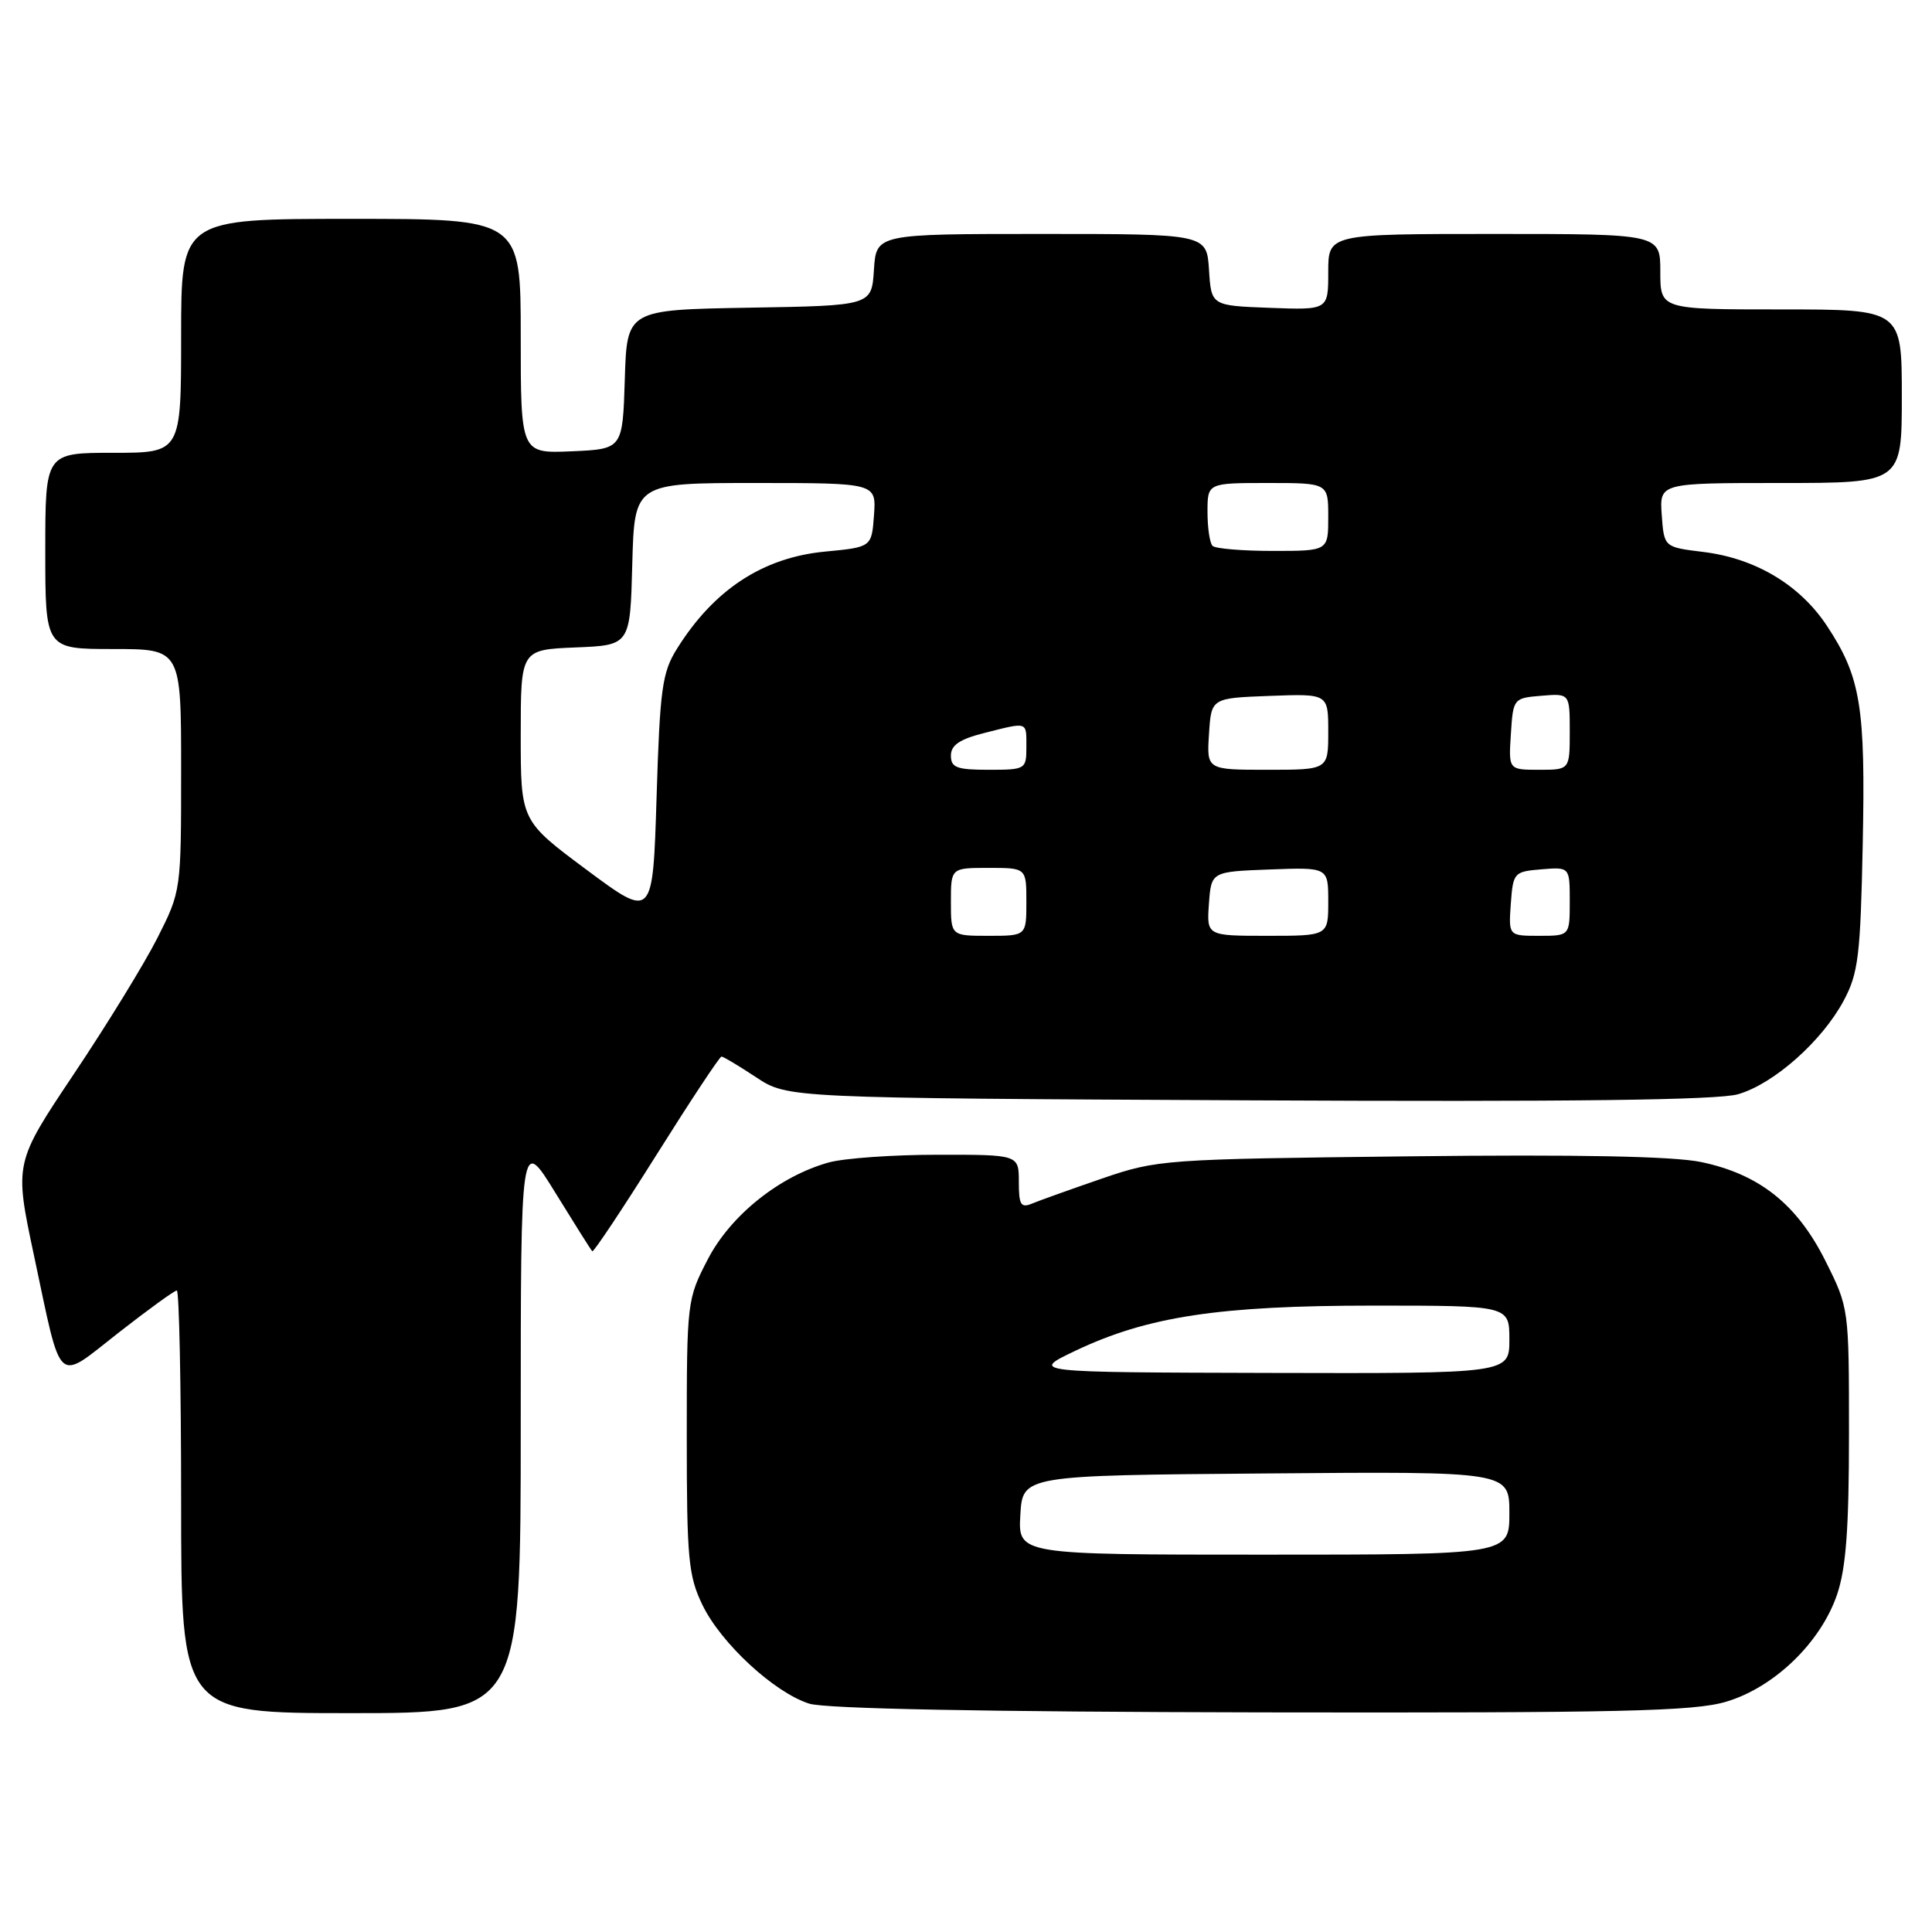 <?xml version="1.0" encoding="UTF-8" standalone="no"?>
<!DOCTYPE svg PUBLIC "-//W3C//DTD SVG 1.1//EN" "http://www.w3.org/Graphics/SVG/1.1/DTD/svg11.dtd" >
<svg xmlns="http://www.w3.org/2000/svg" xmlns:xlink="http://www.w3.org/1999/xlink" version="1.1" viewBox="0 0 256 256">
 <g >
 <path fill="currentColor"
d=" M 69.00 188.80 C 69.00 150.59 69.00 150.59 73.59 158.05 C 76.12 162.15 78.31 165.64 78.48 165.80 C 78.64 165.97 82.46 160.23 86.97 153.05 C 91.48 145.87 95.36 140.00 95.60 140.00 C 95.85 140.00 97.91 141.24 100.20 142.75 C 104.35 145.50 104.35 145.50 165.43 145.80 C 208.08 146.01 227.65 145.77 230.31 144.99 C 235.06 143.61 241.45 137.93 244.31 132.57 C 246.24 128.96 246.52 126.62 246.82 111.91 C 247.20 93.59 246.56 89.70 242.06 82.90 C 238.47 77.48 232.58 73.97 225.65 73.13 C 220.50 72.50 220.50 72.50 220.19 68.25 C 219.89 64.00 219.89 64.00 235.94 64.00 C 252.00 64.00 252.00 64.00 252.00 52.50 C 252.00 41.00 252.00 41.00 236.00 41.00 C 220.00 41.00 220.00 41.00 220.00 36.00 C 220.00 31.00 220.00 31.00 198.00 31.00 C 176.00 31.00 176.00 31.00 176.00 36.04 C 176.00 41.08 176.00 41.08 168.25 40.79 C 160.50 40.50 160.50 40.50 160.20 35.75 C 159.89 31.00 159.89 31.00 138.00 31.00 C 116.11 31.00 116.11 31.00 115.80 35.75 C 115.50 40.50 115.50 40.50 99.29 40.77 C 83.07 41.05 83.07 41.05 82.79 50.27 C 82.50 59.50 82.50 59.50 75.75 59.80 C 69.00 60.09 69.00 60.09 69.00 44.55 C 69.00 29.00 69.00 29.00 46.50 29.00 C 24.00 29.00 24.00 29.00 24.00 44.50 C 24.00 60.00 24.00 60.00 15.00 60.00 C 6.00 60.00 6.00 60.00 6.00 73.00 C 6.00 86.00 6.00 86.00 15.00 86.00 C 24.00 86.00 24.00 86.00 24.00 102.03 C 24.00 117.99 23.99 118.08 20.88 124.24 C 19.17 127.63 14.19 135.74 9.83 142.25 C 1.90 154.10 1.90 154.10 4.49 166.30 C 8.26 184.01 7.32 183.15 15.71 176.59 C 19.64 173.52 23.11 171.00 23.43 171.00 C 23.74 171.00 24.00 183.60 24.00 199.00 C 24.00 227.00 24.00 227.00 46.50 227.00 C 69.00 227.00 69.00 227.00 69.00 188.80 Z  M 228.71 225.49 C 235.09 223.60 241.25 217.65 243.42 211.29 C 244.61 207.78 245.00 202.55 245.00 189.98 C 245.00 173.33 245.00 173.32 241.88 167.08 C 238.12 159.56 233.11 155.58 225.38 153.97 C 221.69 153.21 209.06 152.96 186.70 153.22 C 154.13 153.59 153.36 153.65 146.00 156.17 C 141.88 157.59 137.71 159.08 136.75 159.48 C 135.27 160.10 135.00 159.65 135.00 156.61 C 135.00 153.00 135.00 153.00 124.25 153.01 C 118.34 153.01 111.85 153.47 109.82 154.03 C 103.29 155.85 96.82 161.02 93.79 166.86 C 91.04 172.15 91.00 172.48 91.00 190.30 C 91.00 206.57 91.21 208.80 93.08 212.67 C 95.54 217.75 102.58 224.26 107.22 225.74 C 109.34 226.42 130.50 226.83 167.07 226.90 C 214.74 226.98 224.43 226.76 228.71 225.49 Z  M 126.00 119.50 C 126.00 115.00 126.00 115.00 131.00 115.00 C 136.00 115.00 136.00 115.00 136.00 119.50 C 136.00 124.00 136.00 124.00 131.00 124.00 C 126.00 124.00 126.00 124.00 126.00 119.50 Z  M 160.19 119.75 C 160.50 115.50 160.50 115.50 168.25 115.21 C 176.00 114.92 176.00 114.92 176.00 119.46 C 176.00 124.00 176.00 124.00 167.94 124.00 C 159.89 124.00 159.89 124.00 160.19 119.75 Z  M 200.19 119.75 C 200.49 115.62 200.61 115.49 204.25 115.19 C 208.00 114.88 208.00 114.88 208.00 119.44 C 208.00 124.00 208.00 124.00 203.94 124.00 C 199.89 124.00 199.89 124.00 200.19 119.75 Z  M 77.75 115.27 C 69.00 108.76 69.00 108.76 69.00 97.42 C 69.00 86.09 69.00 86.09 76.25 85.79 C 83.50 85.50 83.50 85.50 83.78 74.75 C 84.07 64.00 84.07 64.00 100.09 64.00 C 116.11 64.00 116.11 64.00 115.81 68.25 C 115.50 72.50 115.50 72.50 109.32 73.09 C 101.06 73.88 94.57 78.15 89.68 86.00 C 87.74 89.11 87.44 91.30 87.00 105.64 C 86.50 121.77 86.50 121.77 77.75 115.27 Z  M 126.00 100.12 C 126.00 98.73 127.16 97.95 130.44 97.12 C 136.27 95.65 136.00 95.56 136.00 99.00 C 136.00 101.93 135.89 102.00 131.00 102.00 C 126.77 102.00 126.00 101.71 126.00 100.12 Z  M 160.20 97.25 C 160.50 92.50 160.50 92.50 168.25 92.21 C 176.00 91.92 176.00 91.92 176.00 96.96 C 176.00 102.00 176.00 102.00 167.95 102.00 C 159.89 102.00 159.89 102.00 160.20 97.25 Z  M 200.20 97.25 C 200.50 92.55 200.54 92.50 204.25 92.19 C 208.00 91.88 208.00 91.88 208.00 96.94 C 208.00 102.00 208.00 102.00 203.95 102.00 C 199.89 102.00 199.89 102.00 200.20 97.25 Z  M 160.67 72.33 C 160.30 71.97 160.00 69.94 160.00 67.83 C 160.00 64.00 160.00 64.00 168.00 64.00 C 176.00 64.00 176.00 64.00 176.00 68.50 C 176.00 73.00 176.00 73.00 168.67 73.00 C 164.63 73.00 161.03 72.70 160.67 72.33 Z  M 135.20 200.75 C 135.50 195.50 135.50 195.50 167.75 195.24 C 200.00 194.97 200.00 194.97 200.00 200.49 C 200.00 206.00 200.00 206.00 167.45 206.00 C 134.90 206.00 134.90 206.00 135.20 200.75 Z  M 142.50 178.98 C 152.05 174.44 161.52 173.00 181.96 173.00 C 200.00 173.00 200.00 173.00 200.00 177.50 C 200.00 182.00 200.00 182.00 168.25 181.92 C 136.50 181.84 136.50 181.84 142.50 178.98 Z "/>
</g>
</svg>